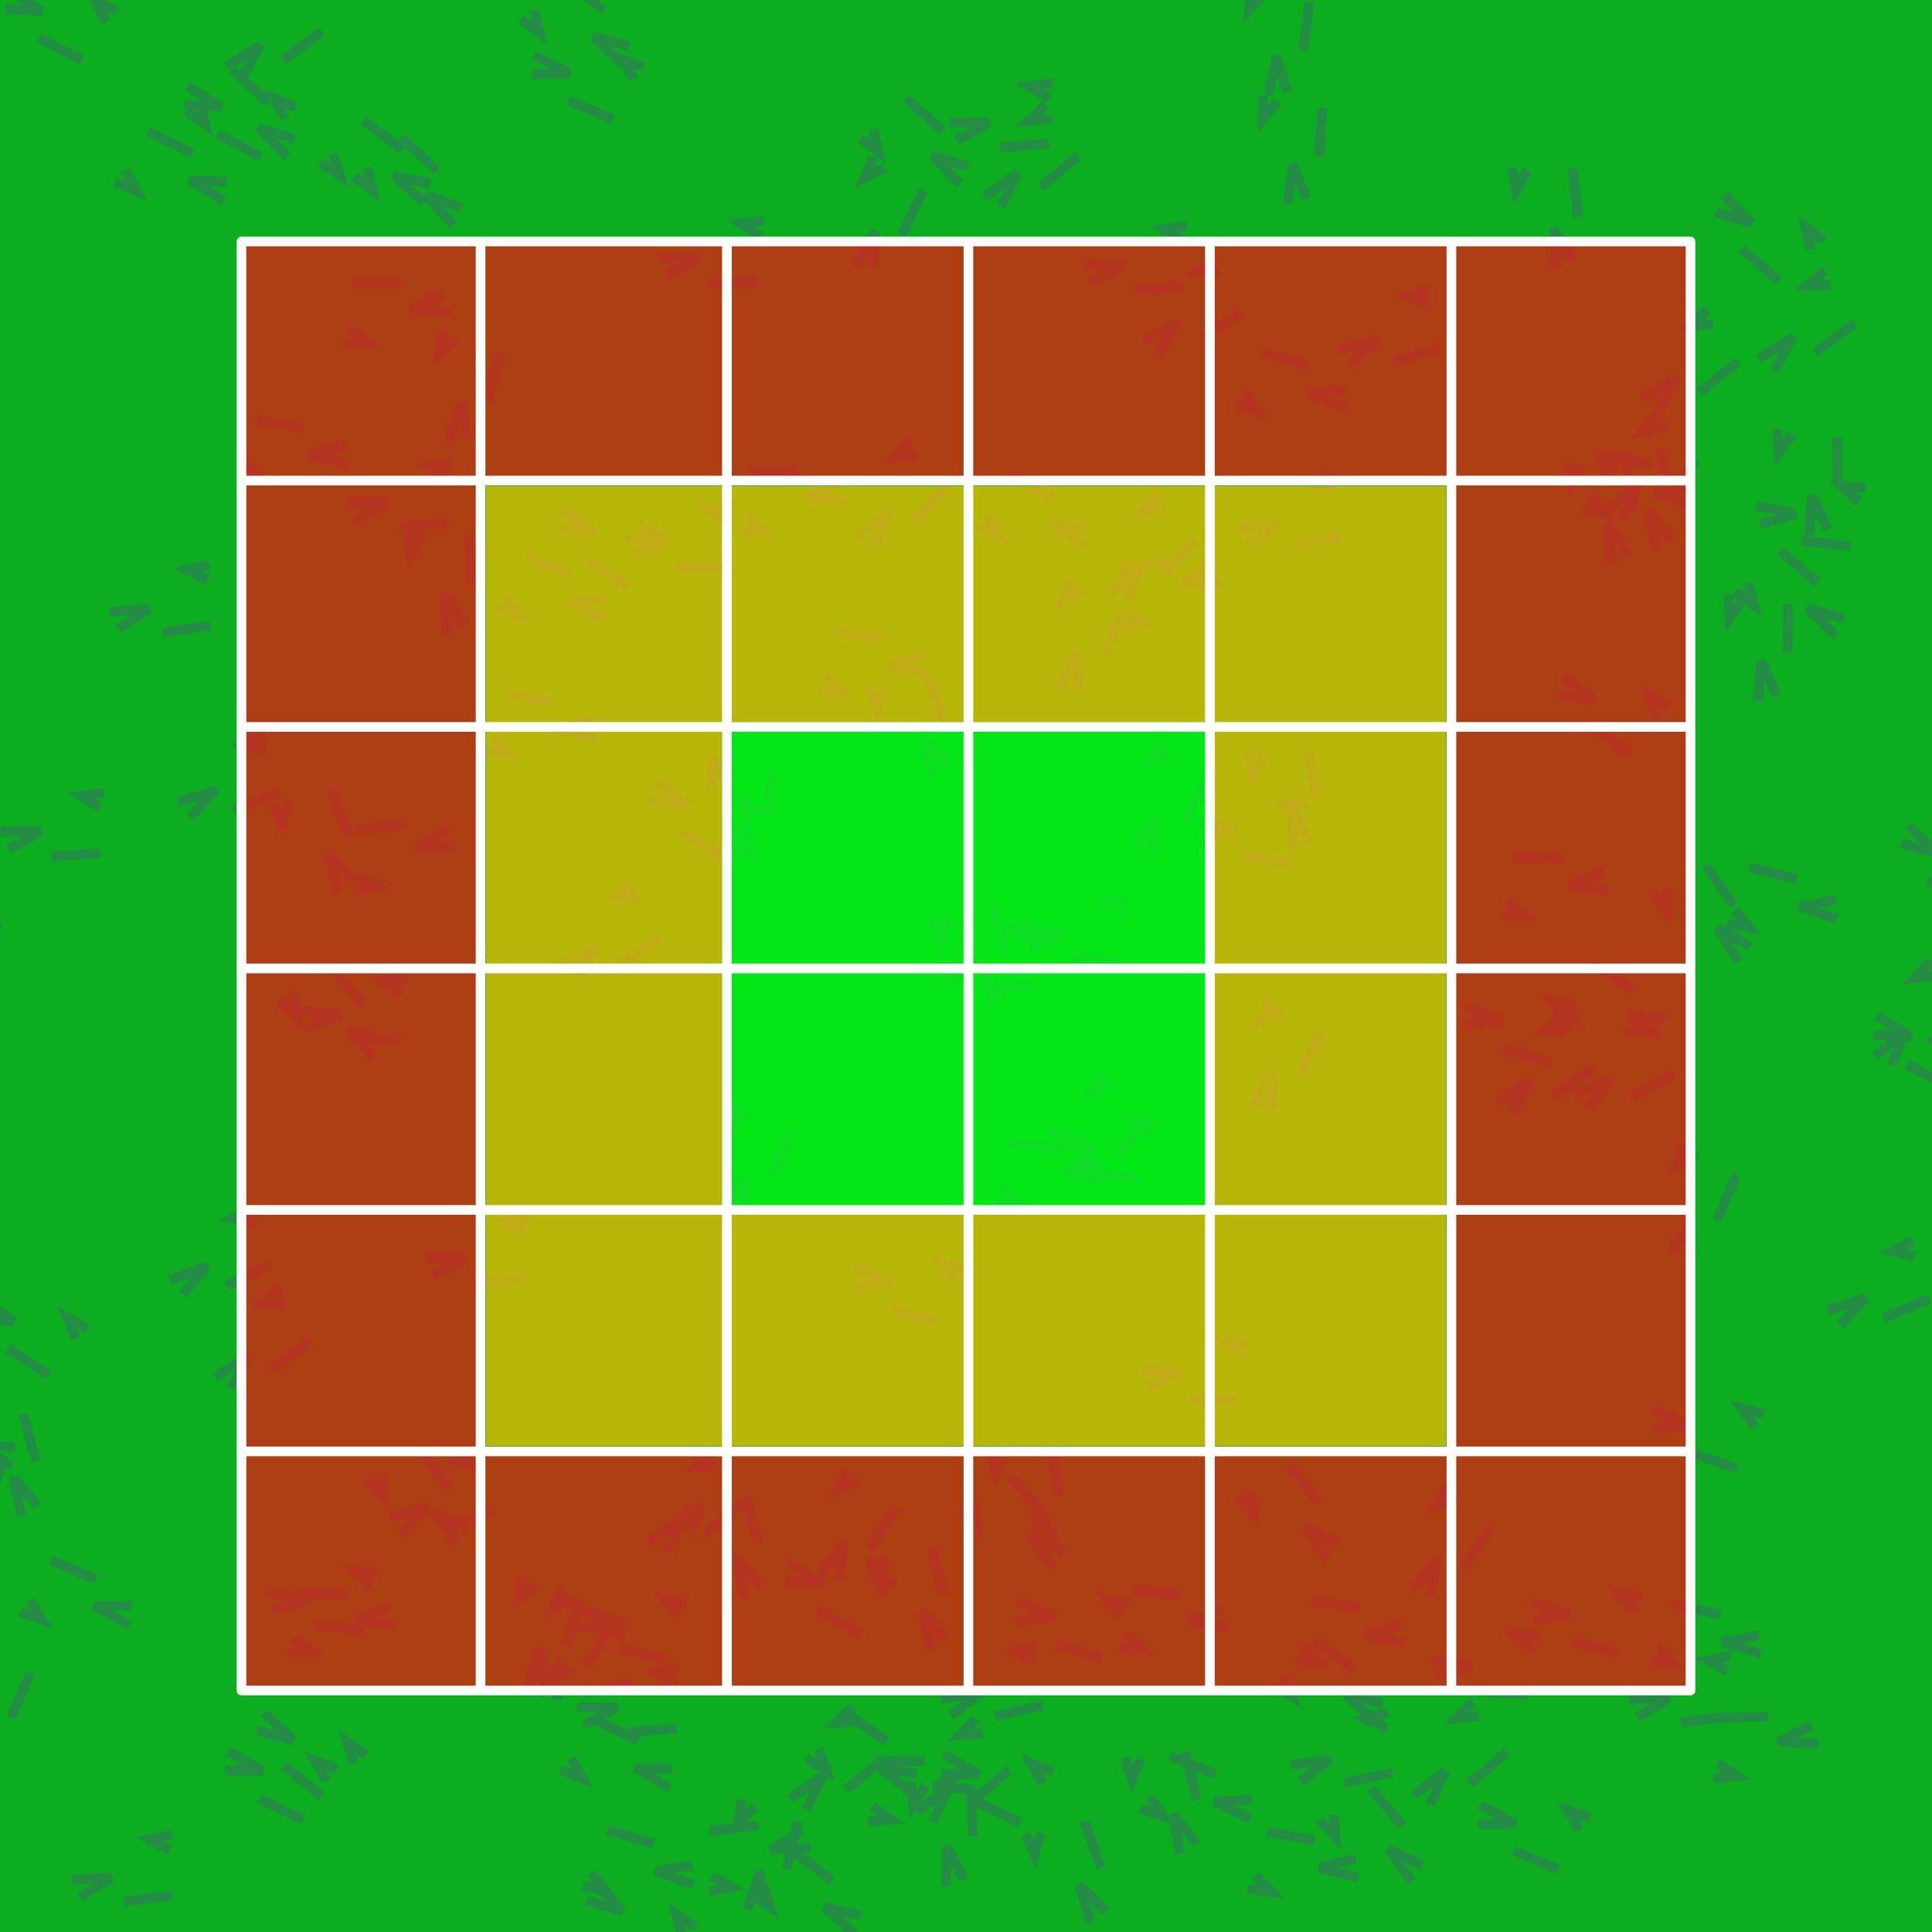 <?xml version="1.0" encoding="UTF-8" standalone="no"?>
<!-- Created with Inkscape (http://www.inkscape.org/) -->

<svg
   xmlns:dc="http://purl.org/dc/elements/1.1/"
   xmlns:cc="http://creativecommons.org/ns#"
   xmlns:rdf="http://www.w3.org/1999/02/22-rdf-syntax-ns#"
   xmlns:svg="http://www.w3.org/2000/svg"
   xmlns="http://www.w3.org/2000/svg"
   xmlns:xlink="http://www.w3.org/1999/xlink"
   xmlns:sodipodi="http://sodipodi.sourceforge.net/DTD/sodipodi-0.dtd"
   xmlns:inkscape="http://www.inkscape.org/namespaces/inkscape"
   width="200"
   height="200"
   viewBox="0 0 200 200"
   id="svg4227"
   version="1.1"
   inkscape:version="0.92.0 unknown"
   sodipodi:docname="option_suddendeath_02-hdpi.svg">
  <defs
     id="defs4229">
    <inkscape:path-effect
       effect="skeletal"
       id="path-effect1534"
       is_visible="true"
       pattern="M 0,5 C 0,2.24 2.24,0 5,0 7.76,0 10,2.24 10,5 10,7.76 7.76,10 5,10 2.24,10 0,7.76 0,5 Z"
       copytype="single_stretched"
       prop_scale="1"
       scale_y_rel="false"
       spacing="0"
       normal_offset="0"
       tang_offset="0"
       prop_units="false"
       vertical_pattern="false"
       fuse_tolerance="0" />
    <inkscape:path-effect
       effect="skeletal"
       id="path-effect1528"
       is_visible="true"
       pattern="M 0,5 C 0,2.24 2.24,0 5,0 7.76,0 10,2.24 10,5 10,7.76 7.76,10 5,10 2.24,10 0,7.76 0,5 Z"
       copytype="single_stretched"
       prop_scale="1"
       scale_y_rel="false"
       spacing="0"
       normal_offset="0"
       tang_offset="0"
       prop_units="false"
       vertical_pattern="false"
       fuse_tolerance="0" />
    <inkscape:path-effect
       effect="skeletal"
       id="path-effect1524"
       is_visible="true"
       pattern="M 0,5 C 0,2.24 2.24,0 5,0 7.76,0 10,2.24 10,5 10,7.76 7.76,10 5,10 2.24,10 0,7.76 0,5 Z"
       copytype="single_stretched"
       prop_scale="1"
       scale_y_rel="false"
       spacing="0"
       normal_offset="0"
       tang_offset="0"
       prop_units="false"
       vertical_pattern="false"
       fuse_tolerance="0" />
    <mask
       maskUnits="userSpaceOnUse"
       id="mask7496">
      <rect
         style="color:#000000;clip-rule:nonzero;display:inline;overflow:visible;visibility:visible;opacity:1;isolation:auto;mix-blend-mode:normal;color-interpolation:sRGB;color-interpolation-filters:linearRGB;solid-color:#000000;solid-opacity:1;fill:#ffffff;fill-opacity:1;fill-rule:nonzero;stroke:none;stroke-width:4.916;stroke-linecap:square;stroke-linejoin:miter;stroke-miterlimit:4;stroke-dasharray:none;stroke-dashoffset:0;stroke-opacity:1;color-rendering:auto;image-rendering:auto;shape-rendering:auto;text-rendering:auto;enable-background:accumulate"
         id="rect7498"
         width="504.869"
         height="504.869"
         x="-2.414"
         y="1249.928"
         ry="0" />
    </mask>
  </defs>
  <sodipodi:namedview
     id="base"
     pagecolor="#ffffff"
     bordercolor="#666666"
     borderopacity="1.0"
     inkscape:pageopacity="0.0"
     inkscape:pageshadow="2"
     inkscape:zoom="2.0000001"
     inkscape:cx="-12.493074"
     inkscape:cy="69.651661"
     inkscape:document-units="px"
     inkscape:current-layer="layer1"
     showgrid="false"
     units="px"
     inkscape:window-width="1535"
     inkscape:window-height="876"
     inkscape:window-x="65"
     inkscape:window-y="24"
     inkscape:window-maximized="1" />
  <g
     inkscape:groupmode="layer"
     id="layer3"
     inkscape:label="Layer 3"
     style="display:inline"
     transform="translate(0,-300)"
     sodipodi:insensitive="true">
    <rect
       ry="0"
       y="300"
       x="0"
       height="200"
       width="200"
       id="rect4272"
       style="color:#000000;clip-rule:nonzero;display:inline;overflow:visible;visibility:visible;opacity:1;isolation:auto;mix-blend-mode:normal;color-interpolation:sRGB;color-interpolation-filters:linearRGB;solid-color:#000000;solid-opacity:1;fill:#0cad1e;fill-opacity:1;fill-rule:nonzero;stroke:none;stroke-width:1.5;stroke-linecap:square;stroke-linejoin:miter;stroke-miterlimit:4;stroke-dasharray:none;stroke-dashoffset:0;stroke-opacity:1;color-rendering:auto;image-rendering:auto;shape-rendering:auto;text-rendering:auto;enable-background:accumulate" />
    <g
       id="g5315">
      <path
         inkscape:connector-curvature="0"
         id="path5306"
         d="m -66.114,399.944 1.414,-3.889 0.575,3.82"
         style="fill:none;fill-rule:evenodd;stroke:#248d45;stroke-width:1px;stroke-linecap:butt;stroke-linejoin:miter;stroke-opacity:1" />
      <path
         inkscape:connector-curvature="0"
         id="path5308"
         d="m -60.5,391 -1.375,4.875"
         style="fill:none;fill-rule:evenodd;stroke:#248d45;stroke-width:1px;stroke-linecap:butt;stroke-linejoin:miter;stroke-opacity:1" />
      <path
         inkscape:connector-curvature="0"
         id="path5310"
         d="m -66.25,388.5 -0.5,2.375 1.875,-1.5"
         style="fill:none;fill-rule:evenodd;stroke:#248d45;stroke-width:1px;stroke-linecap:butt;stroke-linejoin:miter;stroke-opacity:1" />
    </g>
    <use
       x="0"
       y="0"
       xlink:href="#g5315"
       id="use5317"
       transform="translate(0,20)"
       width="100%"
       height="100%" />
    <use
       id="use5617"
       inkscape:spray-origin="#use5317"
       xlink:href="#use5317"
       x="0"
       y="0"
       width="100%"
       height="100%"
       transform="rotate(-79.743,-80.841,316.912)" />
    <use
       id="use5619"
       inkscape:spray-origin="#use5317"
       xlink:href="#use5317"
       x="0"
       y="0"
       width="100%"
       height="100%"
       transform="rotate(-105.64,-43.005,333.396)" />
    <use
       id="use5621"
       inkscape:spray-origin="#use5317"
       xlink:href="#use5317"
       x="0"
       y="0"
       width="100%"
       height="100%"
       transform="rotate(101.433,16.841,386.843)" />
    <use
       id="use5623"
       inkscape:spray-origin="#use5317"
       xlink:href="#use5317"
       x="0"
       y="0"
       width="100%"
       height="100%"
       transform="rotate(-63.08,-88.329,279.518)" />
    <use
       id="use5625"
       inkscape:spray-origin="#use5317"
       xlink:href="#use5317"
       x="0"
       y="0"
       width="100%"
       height="100%"
       transform="rotate(-96.327,-47.194,338.28)" />
    <use
       id="use5627"
       inkscape:spray-origin="#use5317"
       xlink:href="#use5317"
       x="0"
       y="0"
       width="100%"
       height="100%"
       transform="rotate(102.019,21.594,399.035)" />
    <use
       id="use5629"
       inkscape:spray-origin="#use5317"
       xlink:href="#use5317"
       x="0"
       y="0"
       width="100%"
       height="100%"
       transform="rotate(37.761,143.973,494.357)" />
    <use
       id="use5631"
       inkscape:spray-origin="#use5317"
       xlink:href="#use5317"
       x="0"
       y="0"
       width="100%"
       height="100%"
       transform="rotate(-18.874,-173.405,55.184)" />
    <use
       id="use5633"
       inkscape:spray-origin="#use5317"
       xlink:href="#use5317"
       x="0"
       y="0"
       width="100%"
       height="100%"
       transform="rotate(96.731,45.347,416.788)" />
    <use
       id="use5635"
       inkscape:spray-origin="#use5317"
       xlink:href="#use5317"
       x="0"
       y="0"
       width="100%"
       height="100%"
       transform="rotate(-64.648,-100.163,292.347)" />
    <use
       id="use5637"
       inkscape:spray-origin="#use5317"
       xlink:href="#use5317"
       x="0"
       y="0"
       width="100%"
       height="100%"
       transform="rotate(-68.729,-83.511,290.011)" />
    <use
       id="use5639"
       inkscape:spray-origin="#use5317"
       xlink:href="#use5317"
       x="0"
       y="0"
       width="100%"
       height="100%"
       transform="rotate(-65.208,-89.444,261.303)" />
    <use
       id="use5641"
       inkscape:spray-origin="#use5317"
       xlink:href="#use5317"
       x="0"
       y="0"
       width="100%"
       height="100%"
       transform="rotate(71.492,65.914,466.622)" />
    <use
       id="use5643"
       inkscape:spray-origin="#use5317"
       xlink:href="#use5317"
       x="0"
       y="0"
       width="100%"
       height="100%"
       transform="rotate(-64.593,-63.153,238.575)" />
    <use
       id="use5645"
       inkscape:spray-origin="#use5317"
       xlink:href="#use5317"
       x="0"
       y="0"
       width="100%"
       height="100%"
       transform="rotate(10.203,528.83,1239.541)" />
    <use
       id="use5647"
       inkscape:spray-origin="#use5317"
       xlink:href="#use5317"
       x="0"
       y="0"
       width="100%"
       height="100%"
       transform="rotate(-105.762,-14.961,327.678)" />
    <use
       id="use5651"
       inkscape:spray-origin="#use5317"
       xlink:href="#use5317"
       x="0"
       y="0"
       width="100%"
       height="100%"
       transform="rotate(29.091,135.358,686.338)" />
    <use
       id="use5653"
       inkscape:spray-origin="#use5317"
       xlink:href="#use5317"
       x="0"
       y="0"
       width="100%"
       height="100%"
       transform="rotate(69.829,89.304,501.425)" />
    <use
       id="use5655"
       inkscape:spray-origin="#use5317"
       xlink:href="#use5317"
       x="0"
       y="0"
       width="100%"
       height="100%"
       transform="rotate(41.693,137.195,619.865)" />
    <use
       id="use5657"
       inkscape:spray-origin="#use5317"
       xlink:href="#use5317"
       x="0"
       y="0"
       width="100%"
       height="100%"
       transform="rotate(-97.833,-6.908,324.201)" />
    <use
       id="use5659"
       inkscape:spray-origin="#use5317"
       xlink:href="#use5317"
       x="0"
       y="0"
       width="100%"
       height="100%"
       transform="rotate(-12.372,-422.445,-549.387)" />
    <use
       id="use5661"
       inkscape:spray-origin="#use5317"
       xlink:href="#use5317"
       x="0"
       y="0"
       width="100%"
       height="100%"
       transform="rotate(-79.371,-15.088,280.65)" />
    <use
       id="use5663"
       inkscape:spray-origin="#use5317"
       xlink:href="#use5317"
       x="0"
       y="0"
       width="100%"
       height="100%"
       transform="rotate(69.55,93.301,484.695)" />
    <use
       id="use5665"
       inkscape:spray-origin="#use5317"
       xlink:href="#use5317"
       x="0"
       y="0"
       width="100%"
       height="100%"
       transform="rotate(25.65,152.774,788.354)" />
    <use
       id="use5667"
       inkscape:spray-origin="#use5317"
       xlink:href="#use5317"
       x="0"
       y="0"
       width="100%"
       height="100%"
       transform="rotate(-8.529,-705.289,-958.852)" />
    <use
       id="use5669"
       inkscape:spray-origin="#use5317"
       xlink:href="#use5317"
       x="0"
       y="0"
       width="100%"
       height="100%"
       transform="rotate(34.22,179.648,643.098)" />
    <use
       id="use5671"
       inkscape:spray-origin="#use5317"
       xlink:href="#use5317"
       x="0"
       y="0"
       width="100%"
       height="100%"
       transform="rotate(-88.029,-3.577,274.786)" />
    <use
       id="use5673"
       inkscape:spray-origin="#use5317"
       xlink:href="#use5317"
       x="0"
       y="0"
       width="100%"
       height="100%"
       transform="rotate(-114.944,11.108,328.657)" />
    <use
       id="use5675"
       inkscape:spray-origin="#use5317"
       xlink:href="#use5317"
       x="0"
       y="0"
       width="100%"
       height="100%"
       transform="rotate(62.275,85.001,548.186)" />
    <use
       id="use5677"
       inkscape:spray-origin="#use5317"
       xlink:href="#use5317"
       x="0"
       y="0"
       width="100%"
       height="100%"
       transform="rotate(-22.736,-181.578,-190.992)" />
    <use
       id="use5679"
       inkscape:spray-origin="#use5317"
       xlink:href="#use5317"
       x="0"
       y="0"
       width="100%"
       height="100%"
       transform="rotate(81.278,97.217,530.589)" />
    <use
       id="use5681"
       inkscape:spray-origin="#use5317"
       xlink:href="#use5317"
       x="0"
       y="0"
       width="100%"
       height="100%"
       transform="rotate(-16.272,-165.073,-498.57)" />
    <use
       id="use5683"
       inkscape:spray-origin="#use5317"
       xlink:href="#use5317"
       x="0"
       y="0"
       width="100%"
       height="100%"
       transform="rotate(56.772,113.659,567.386)" />
    <use
       id="use5685"
       inkscape:spray-origin="#use5317"
       xlink:href="#use5317"
       x="0"
       y="0"
       width="100%"
       height="100%"
       transform="rotate(-91.503,21.607,268.582)" />
    <use
       id="use5687"
       inkscape:spray-origin="#use5317"
       xlink:href="#use5317"
       x="0"
       y="0"
       width="100%"
       height="100%"
       transform="rotate(36.118,172.501,742.9)" />
    <use
       id="use5689"
       inkscape:spray-origin="#use5317"
       xlink:href="#use5317"
       x="0"
       y="0"
       width="100%"
       height="100%"
       transform="rotate(37.506,179.926,744.061)" />
    <use
       id="use5691"
       inkscape:spray-origin="#use5317"
       xlink:href="#use5317"
       x="0"
       y="0"
       width="100%"
       height="100%"
       transform="rotate(-29.994,-64.882,-54.845)" />
    <use
       id="use5693"
       inkscape:spray-origin="#use5317"
       xlink:href="#use5317"
       x="0"
       y="0"
       width="100%"
       height="100%"
       transform="rotate(115.348,87.724,447.424)" />
    <use
       id="use5695"
       inkscape:spray-origin="#use5317"
       xlink:href="#use5317"
       x="0"
       y="0"
       width="100%"
       height="100%"
       transform="rotate(-23.18,-100.036,-178.617)" />
    <use
       id="use5701"
       inkscape:spray-origin="#use5317"
       xlink:href="#use5317"
       x="0"
       y="0"
       width="100%"
       height="100%"
       transform="rotate(-65.439,19.886,193.521)" />
    <use
       id="use5703"
       inkscape:spray-origin="#use5317"
       xlink:href="#use5317"
       x="0"
       y="0"
       width="100%"
       height="100%"
       transform="rotate(28.804,180.728,838.985)" />
    <use
       id="use5705"
       inkscape:spray-origin="#use5317"
       xlink:href="#use5317"
       x="0"
       y="0"
       width="100%"
       height="100%"
       transform="rotate(31.326,82.88,878.583)" />
    <use
       id="use5707"
       inkscape:spray-origin="#use5317"
       xlink:href="#use5317"
       x="0"
       y="0"
       width="100%"
       height="100%"
       transform="rotate(-14.983,-122.166,-547.094)" />
    <use
       id="use5709"
       inkscape:spray-origin="#use5317"
       xlink:href="#use5317"
       x="0"
       y="0"
       width="100%"
       height="100%"
       transform="rotate(113.565,77.002,489.04)" />
    <use
       id="use5711"
       inkscape:spray-origin="#use5317"
       xlink:href="#use5317"
       x="0"
       y="0"
       width="100%"
       height="100%"
       transform="rotate(106.266,66.558,480.476)" />
    <use
       id="use5713"
       inkscape:spray-origin="#use5317"
       xlink:href="#use5317"
       x="0"
       y="0"
       width="100%"
       height="100%"
       transform="rotate(-91.633,49.976,282.994)" />
    <use
       id="use5715"
       inkscape:spray-origin="#use5317"
       xlink:href="#use5317"
       x="0"
       y="0"
       width="100%"
       height="100%"
       transform="rotate(-51.135,35.644,152.563)" />
    <use
       id="use5719"
       inkscape:spray-origin="#use5317"
       xlink:href="#use5317"
       x="0"
       y="0"
       width="100%"
       height="100%"
       transform="rotate(46.017,56.126,686.384)" />
    <use
       id="use5721"
       inkscape:spray-origin="#use5317"
       xlink:href="#use5317"
       x="0"
       y="0"
       width="100%"
       height="100%"
       transform="rotate(38.269,52.86,735.63)" />
    <use
       id="use5723"
       inkscape:spray-origin="#use5317"
       xlink:href="#use5317"
       x="0"
       y="0"
       width="100%"
       height="100%"
       transform="rotate(51.164,45.098,694.466)" />
    <use
       id="use5725"
       inkscape:spray-origin="#use5317"
       xlink:href="#use5317"
       x="0"
       y="0"
       width="100%"
       height="100%"
       transform="rotate(7.072,-26.024,2360.242)" />
    <use
       id="use5727"
       inkscape:spray-origin="#use5317"
       xlink:href="#use5317"
       x="0"
       y="0"
       width="100%"
       height="100%"
       transform="rotate(102.553,70.041,516.964)" />
    <use
       id="use5729"
       inkscape:spray-origin="#use5317"
       xlink:href="#use5317"
       x="0"
       y="0"
       width="100%"
       height="100%"
       transform="rotate(88.45,22.681,558.309)" />
    <use
       id="use5731"
       inkscape:spray-origin="#use5317"
       xlink:href="#use5317"
       x="0"
       y="0"
       width="100%"
       height="100%"
       transform="rotate(-92.069,82.817,325.817)" />
    <use
       id="use5733"
       inkscape:spray-origin="#use5317"
       xlink:href="#use5317"
       x="0"
       y="0"
       width="100%"
       height="100%"
       transform="rotate(32.889,-71.477,812.825)" />
    <use
       id="use5735"
       inkscape:spray-origin="#use5317"
       xlink:href="#use5317"
       x="0"
       y="0"
       width="100%"
       height="100%"
       transform="rotate(62.243,-18.23,616.722)" />
    <use
       id="use5737"
       inkscape:spray-origin="#use5317"
       xlink:href="#use5317"
       x="0"
       y="0"
       width="100%"
       height="100%"
       transform="rotate(-55.851,110.585,257.136)" />
    <use
       id="use5739"
       inkscape:spray-origin="#use5317"
       xlink:href="#use5317"
       x="0"
       y="0"
       width="100%"
       height="100%"
       transform="rotate(19.342,-91.173,1065.099)" />
    <use
       id="use5741"
       inkscape:spray-origin="#use5317"
       xlink:href="#use5317"
       x="0"
       y="0"
       width="100%"
       height="100%"
       transform="rotate(97.326,14.111,549.865)" />
    <use
       id="use5743"
       inkscape:spray-origin="#use5317"
       xlink:href="#use5317"
       x="0"
       y="0"
       width="100%"
       height="100%"
       transform="rotate(-25.54,109.851,56.97)" />
    <use
       id="use5745"
       inkscape:spray-origin="#use5317"
       xlink:href="#use5317"
       x="0"
       y="0"
       width="100%"
       height="100%"
       transform="rotate(-100.003,50.838,363.205)" />
    <use
       id="use5747"
       inkscape:spray-origin="#use5317"
       xlink:href="#use5317"
       x="0"
       y="0"
       width="100%"
       height="100%"
       transform="rotate(-95.338,71.136,363.015)" />
    <use
       id="use5749"
       inkscape:spray-origin="#use5317"
       xlink:href="#use5317"
       x="0"
       y="0"
       width="100%"
       height="100%"
       transform="rotate(92.031,-2.51,525.626)" />
    <use
       id="use5751"
       inkscape:spray-origin="#use5317"
       xlink:href="#use5317"
       x="0"
       y="0"
       width="100%"
       height="100%"
       transform="rotate(-69.636,80.092,299.093)" />
    <use
       id="use5753"
       inkscape:spray-origin="#use5317"
       xlink:href="#use5317"
       x="0"
       y="0"
       width="100%"
       height="100%"
       transform="rotate(-71.5,59.691,341.318)" />
    <use
       id="use5755"
       inkscape:spray-origin="#use5317"
       xlink:href="#use5317"
       x="0"
       y="0"
       width="100%"
       height="100%"
       transform="rotate(77.599,8.77,579.154)" />
    <use
       id="use5759"
       inkscape:spray-origin="#use5317"
       xlink:href="#use5317"
       x="0"
       y="0"
       width="100%"
       height="100%"
       transform="rotate(-106.111,41.889,389.834)" />
    <use
       id="use5763"
       inkscape:spray-origin="#use5317"
       xlink:href="#use5317"
       x="0"
       y="0"
       width="100%"
       height="100%"
       transform="rotate(-17.838,255.837,-65.013)" />
    <use
       id="use5765"
       inkscape:spray-origin="#use5317"
       xlink:href="#use5317"
       x="0"
       y="0"
       width="100%"
       height="100%"
       transform="rotate(-68.441,70.11,346.452)" />
    <use
       id="use5767"
       inkscape:spray-origin="#use5317"
       xlink:href="#use5317"
       x="0"
       y="0"
       width="100%"
       height="100%"
       transform="rotate(34.798,-97.881,689.093)" />
    <use
       id="use5769"
       inkscape:spray-origin="#use5317"
       xlink:href="#use5317"
       x="0"
       y="0"
       width="100%"
       height="100%"
       transform="rotate(-35.274,147.85,178.059)" />
    <use
       id="use5771"
       inkscape:spray-origin="#use5317"
       xlink:href="#use5317"
       x="0"
       y="0"
       width="100%"
       height="100%"
       transform="rotate(35.549,-61.262,647.744)" />
    <use
       id="use5773"
       inkscape:spray-origin="#use5317"
       xlink:href="#use5317"
       x="0"
       y="0"
       width="100%"
       height="100%"
       transform="rotate(-112.555,32.711,405.555)" />
    <use
       id="use5775"
       inkscape:spray-origin="#use5317"
       xlink:href="#use5317"
       x="0"
       y="0"
       width="100%"
       height="100%"
       transform="rotate(114.606,-26.384,498.375)" />
    <use
       id="use5777"
       inkscape:spray-origin="#use5317"
       xlink:href="#use5317"
       x="0"
       y="0"
       width="100%"
       height="100%"
       transform="rotate(33.369,-98.44,722.318)" />
    <use
       id="use5779"
       inkscape:spray-origin="#use5317"
       xlink:href="#use5317"
       x="0"
       y="0"
       width="100%"
       height="100%"
       transform="rotate(-2.399,1862.388,-2967.457)" />
    <use
       id="use5781"
       inkscape:spray-origin="#use5317"
       xlink:href="#use5317"
       x="0"
       y="0"
       width="100%"
       height="100%"
       transform="rotate(-1.896,1645.67,-3200.51)" />
    <use
       id="use5783"
       inkscape:spray-origin="#use5317"
       xlink:href="#use5317"
       x="0"
       y="0"
       width="100%"
       height="100%"
       transform="rotate(-89.865,40.491,388.421)" />
    <use
       id="use5785"
       inkscape:spray-origin="#use5317"
       xlink:href="#use5317"
       x="0"
       y="0"
       width="100%"
       height="100%"
       transform="rotate(-31.495,86.031,188.837)" />
    <use
       id="use5787"
       inkscape:spray-origin="#use5317"
       xlink:href="#use5317"
       x="0"
       y="0"
       width="100%"
       height="100%"
       transform="rotate(-79.998,40.423,371.792)" />
    <use
       id="use5789"
       inkscape:spray-origin="#use5317"
       xlink:href="#use5317"
       x="0"
       y="0"
       width="100%"
       height="100%"
       transform="rotate(102.338,-9.068,500.262)" />
    <use
       id="use5791"
       inkscape:spray-origin="#use5317"
       xlink:href="#use5317"
       x="0"
       y="0"
       width="100%"
       height="100%"
       transform="rotate(59.971,-52.133,551.629)" />
    <use
       id="use5793"
       inkscape:spray-origin="#use5317"
       xlink:href="#use5317"
       x="0"
       y="0"
       width="100%"
       height="100%"
       transform="rotate(69.856,-43.861,538.438)" />
    <use
       id="use5795"
       inkscape:spray-origin="#use5317"
       xlink:href="#use5317"
       x="0"
       y="0"
       width="100%"
       height="100%"
       transform="rotate(-103.522,6.441,401.905)" />
    <use
       id="use5797"
       inkscape:spray-origin="#use5317"
       xlink:href="#use5317"
       x="0"
       y="0"
       width="100%"
       height="100%"
       transform="rotate(66.516,-86.281,513.317)" />
    <use
       id="use5799"
       inkscape:spray-origin="#use5317"
       xlink:href="#use5317"
       x="0"
       y="0"
       width="100%"
       height="100%"
       transform="rotate(87.527,-27.534,508.911)" />
    <use
       id="use5801"
       inkscape:spray-origin="#use5317"
       xlink:href="#use5317"
       x="0"
       y="0"
       width="100%"
       height="100%"
       transform="rotate(79.74,-46.005,498.661)" />
    <use
       id="use5803"
       inkscape:spray-origin="#use5317"
       xlink:href="#use5317"
       x="0"
       y="0"
       width="100%"
       height="100%"
       transform="rotate(14.148,-229.048,938.389)" />
    <use
       id="use5805"
       inkscape:spray-origin="#use5317"
       xlink:href="#use5317"
       x="0"
       y="0"
       width="100%"
       height="100%"
       transform="rotate(100.236,-46.89,488.087)" />
    <use
       id="use5807"
       inkscape:spray-origin="#use5317"
       xlink:href="#use5317"
       x="0"
       y="0"
       width="100%"
       height="100%"
       transform="rotate(113.317,-38.254,479.367)" />
    <use
       id="use5809"
       inkscape:spray-origin="#use5317"
       xlink:href="#use5317"
       x="0"
       y="0"
       width="100%"
       height="100%"
       transform="rotate(-52.727,30.894,325.614)" />
    <use
       id="use5811"
       inkscape:spray-origin="#use5317"
       xlink:href="#use5317"
       x="0"
       y="0"
       width="100%"
       height="100%"
       transform="rotate(53.612,-49.702,543.896)" />
    <use
       id="use5815"
       inkscape:spray-origin="#use5317"
       xlink:href="#use5317"
       x="0"
       y="0"
       width="100%"
       height="100%"
       transform="rotate(7.102,-529.531,954.679)" />
    <use
       id="use5817"
       inkscape:spray-origin="#use5317"
       xlink:href="#use5317"
       x="0"
       y="0"
       width="100%"
       height="100%"
       transform="rotate(106.916,-39.342,450.941)" />
    <use
       id="use5819"
       inkscape:spray-origin="#use5317"
       xlink:href="#use5317"
       x="0"
       y="0"
       width="100%"
       height="100%"
       transform="rotate(-31.126,34.497,315.804)" />
    <use
       id="use5821"
       inkscape:spray-origin="#use5317"
       xlink:href="#use5317"
       x="0"
       y="0"
       width="100%"
       height="100%"
       transform="rotate(-82.814,1.012,398.969)" />
    <use
       id="use5823"
       inkscape:spray-origin="#use5317"
       xlink:href="#use5317"
       x="0"
       y="0"
       width="100%"
       height="100%"
       transform="rotate(-75.724,-11.983,392.586)" />
    <use
       id="use5825"
       inkscape:spray-origin="#use5317"
       xlink:href="#use5317"
       x="0"
       y="0"
       width="100%"
       height="100%"
       transform="rotate(2.033,-1154.367,2146.776)" />
    <use
       id="use5827"
       inkscape:spray-origin="#use5317"
       xlink:href="#use5317"
       x="0"
       y="0"
       width="100%"
       height="100%"
       transform="rotate(37.014,-55.736,563.225)" />
    <use
       id="use5831"
       inkscape:spray-origin="#use5317"
       xlink:href="#use5317"
       x="0"
       y="0"
       width="100%"
       height="100%"
       transform="rotate(49.484,-37.887,517.055)" />
    <use
       id="use5833"
       inkscape:spray-origin="#use5317"
       xlink:href="#use5317"
       x="0"
       y="0"
       width="100%"
       height="100%"
       transform="rotate(69.433,-18.456,504.608)" />
    <use
       id="use5835"
       inkscape:spray-origin="#use5317"
       xlink:href="#use5317"
       x="0"
       y="0"
       width="100%"
       height="100%"
       transform="rotate(74.255,-7.375,476.486)" />
    <use
       id="use5837"
       inkscape:spray-origin="#use5317"
       xlink:href="#use5317"
       x="0"
       y="0"
       width="100%"
       height="100%"
       transform="rotate(-113.154,-20.129,366.397)" />
    <use
       id="use5839"
       inkscape:spray-origin="#use5317"
       xlink:href="#use5317"
       x="0"
       y="0"
       width="100%"
       height="100%"
       transform="rotate(-56.998,-23.215,318.32)" />
    <use
       id="use5841"
       inkscape:spray-origin="#use5317"
       xlink:href="#use5317"
       x="0"
       y="0"
       width="100%"
       height="100%"
       transform="rotate(65.498,16.609,451.839)" />
    <use
       id="use5843"
       inkscape:spray-origin="#use5317"
       xlink:href="#use5317"
       x="0"
       y="0"
       width="100%"
       height="100%"
       transform="rotate(107.319,20.751,432.054)" />
    <use
       id="use5845"
       inkscape:spray-origin="#use5317"
       xlink:href="#use5317"
       x="0"
       y="0"
       width="100%"
       height="100%"
       transform="rotate(75.266,41.057,472.747)" />
    <use
       id="use5847"
       inkscape:spray-origin="#use5317"
       xlink:href="#use5317"
       x="0"
       y="0"
       width="100%"
       height="100%"
       transform="rotate(52.355,13.647,487.475)" />
    <use
       id="use5849"
       inkscape:spray-origin="#use5317"
       xlink:href="#use5317"
       x="0"
       y="0"
       width="100%"
       height="100%"
       transform="rotate(-95.645,-21.905,340.315)" />
    <use
       id="use5851"
       inkscape:spray-origin="#use5317"
       xlink:href="#use5317"
       x="0"
       y="0"
       width="100%"
       height="100%"
       transform="rotate(-1.614,-2645.901,-3609.956)" />
    <use
       id="use5853"
       inkscape:spray-origin="#use5317"
       xlink:href="#use5317"
       x="0"
       y="0"
       width="100%"
       height="100%"
       transform="rotate(-83.605,-32.902,319.999)" />
    <use
       id="use5855"
       inkscape:spray-origin="#use5317"
       xlink:href="#use5317"
       x="0"
       y="0"
       width="100%"
       height="100%"
       transform="rotate(-36.091,-57.982,250.86)" />
    <use
       id="use5857"
       inkscape:spray-origin="#use5317"
       xlink:href="#use5317"
       x="0"
       y="0"
       width="100%"
       height="100%"
       transform="rotate(69.743,33.683,459.28)" />
    <use
       id="use5859"
       inkscape:spray-origin="#use5317"
       xlink:href="#use5317"
       x="0"
       y="0"
       width="100%"
       height="100%"
       transform="rotate(106.754,15.418,450.235)" />
    <use
       id="use5861"
       inkscape:spray-origin="#use5317"
       xlink:href="#use5317"
       x="0"
       y="0"
       width="100%"
       height="100%"
       transform="rotate(-11.19,-150.649,-321.235)" />
    <use
       id="use5863"
       inkscape:spray-origin="#use5317"
       xlink:href="#use5317"
       x="0"
       y="0"
       width="100%"
       height="100%"
       transform="rotate(43.164,21.376,566.958)" />
    <use
       id="use5865"
       inkscape:spray-origin="#use5317"
       xlink:href="#use5317"
       x="0"
       y="0"
       width="100%"
       height="100%"
       transform="rotate(-32.318,-8.409,120.683)" />
    <use
       id="use5867"
       inkscape:spray-origin="#use5317"
       xlink:href="#use5317"
       x="0"
       y="0"
       width="100%"
       height="100%"
       transform="rotate(-100.661,25.028,346.245)" />
    <use
       id="use5869"
       inkscape:spray-origin="#use5317"
       xlink:href="#use5317"
       x="0"
       y="0"
       width="100%"
       height="100%"
       transform="rotate(7.566,-36.402,1490.83)" />
    <use
       id="use5871"
       inkscape:spray-origin="#use5317"
       xlink:href="#use5317"
       x="0"
       y="0"
       width="100%"
       height="100%"
       transform="rotate(-57.921,59.797,282.788)" />
    <use
       id="use5873"
       inkscape:spray-origin="#use5317"
       xlink:href="#use5317"
       x="0"
       y="0"
       width="100%"
       height="100%"
       transform="rotate(61.338,-31.536,585.781)" />
    <use
       id="use5875"
       inkscape:spray-origin="#use5317"
       xlink:href="#use5317"
       x="0"
       y="0"
       width="100%"
       height="100%"
       transform="rotate(76.054,12.125,548.676)" />
    <use
       id="use5877"
       inkscape:spray-origin="#use5317"
       xlink:href="#use5317"
       x="0"
       y="0"
       width="100%"
       height="100%"
       transform="rotate(10.373,61.073,1495.579)" />
    <use
       id="use5879"
       inkscape:spray-origin="#use5317"
       xlink:href="#use5317"
       x="0"
       y="0"
       width="100%"
       height="100%"
       transform="rotate(99.692,-10.226,519.905)" />
    <use
       id="use5881"
       inkscape:spray-origin="#use5317"
       xlink:href="#use5317"
       x="0"
       y="0"
       width="100%"
       height="100%"
       transform="rotate(90.816,5.584,501.741)" />
    <use
       id="use5883"
       inkscape:spray-origin="#use5317"
       xlink:href="#use5317"
       x="0"
       y="0"
       width="100%"
       height="100%"
       transform="rotate(-84.092,69.545,345.718)" />
    <use
       id="use5885"
       inkscape:spray-origin="#use5317"
       xlink:href="#use5317"
       x="0"
       y="0"
       width="100%"
       height="100%"
       transform="rotate(-54.433,75.992,242.798)" />
    <use
       id="use5887"
       inkscape:spray-origin="#use5317"
       xlink:href="#use5317"
       x="0"
       y="0"
       width="100%"
       height="100%"
       transform="rotate(15.519,-149.181,995.729)" />
    <use
       id="use5889"
       inkscape:spray-origin="#use5317"
       xlink:href="#use5317"
       x="0"
       y="0"
       width="100%"
       height="100%"
       transform="rotate(-32.187,103.204,163.814)" />
    <use
       id="use5891"
       inkscape:spray-origin="#use5317"
       xlink:href="#use5317"
       x="0"
       y="0"
       width="100%"
       height="100%"
       transform="rotate(-29.044,166.875,92.536)" />
    <use
       id="use5893"
       inkscape:spray-origin="#use5317"
       xlink:href="#use5317"
       x="0"
       y="0"
       width="100%"
       height="100%"
       transform="rotate(93.167,40.246,545.195)" />
    <use
       id="use5895"
       inkscape:spray-origin="#use5317"
       xlink:href="#use5317"
       x="0"
       y="0"
       width="100%"
       height="100%"
       transform="rotate(-98.162,61.384,353.32)" />
    <use
       id="use5903"
       inkscape:spray-origin="#use5317"
       xlink:href="#use5317"
       x="0"
       y="0"
       width="100%"
       height="100%"
       transform="rotate(67.179,9.076,624.705)" />
    <use
       id="use5905"
       inkscape:spray-origin="#use5317"
       xlink:href="#use5317"
       x="0"
       y="0"
       width="100%"
       height="100%"
       transform="rotate(-107.707,83.159,357.332)" />
    <use
       id="use5921"
       inkscape:spray-origin="#use5317"
       xlink:href="#use5317"
       x="0"
       y="0"
       width="100%"
       height="100%"
       transform="rotate(52.608,-14.233,731.802)" />
    <use
       id="use5923"
       inkscape:spray-origin="#use5317"
       xlink:href="#use5317"
       x="0"
       y="0"
       width="100%"
       height="100%"
       transform="rotate(85.887,22.682,512.371)" />
    <use
       id="use5925"
       inkscape:spray-origin="#use5317"
       xlink:href="#use5317"
       x="0"
       y="0"
       width="100%"
       height="100%"
       transform="rotate(82.544,48.847,510.813)" />
    <use
       id="use5927"
       inkscape:spray-origin="#use5317"
       xlink:href="#use5317"
       x="0"
       y="0"
       width="100%"
       height="100%"
       transform="rotate(7.06,415.482,1820.143)" />
    <use
       id="use5929"
       inkscape:spray-origin="#use5317"
       xlink:href="#use5317"
       x="0"
       y="0"
       width="100%"
       height="100%"
       transform="rotate(67.749,30.141,531.399)" />
    <use
       id="use5931"
       inkscape:spray-origin="#use5317"
       xlink:href="#use5317"
       x="0"
       y="0"
       width="100%"
       height="100%"
       transform="rotate(-36.02,-45.397,149.87)" />
    <use
       id="use5933"
       inkscape:spray-origin="#use5317"
       xlink:href="#use5317"
       x="0"
       y="0"
       width="100%"
       height="100%"
       transform="rotate(-102.584,39.111,312.864)" />
    <use
       id="use5935"
       inkscape:spray-origin="#use5317"
       xlink:href="#use5317"
       x="0"
       y="0"
       width="100%"
       height="100%"
       transform="rotate(-23.809,-41.526,-70.557)" />
    <use
       id="use5937"
       inkscape:spray-origin="#use5317"
       xlink:href="#use5317"
       x="0"
       y="0"
       width="100%"
       height="100%"
       transform="rotate(20.318,16.594,913.117)" />
    <use
       id="use5939"
       inkscape:spray-origin="#use5317"
       xlink:href="#use5317"
       x="0"
       y="0"
       width="100%"
       height="100%"
       transform="rotate(75.469,35.275,519.209)" />
    <use
       id="use5941"
       inkscape:spray-origin="#use5317"
       xlink:href="#use5317"
       x="0"
       y="0"
       width="100%"
       height="100%"
       transform="rotate(91.335,50.471,518.406)" />
    <use
       id="use5943"
       inkscape:spray-origin="#use5317"
       xlink:href="#use5317"
       x="0"
       y="0"
       width="100%"
       height="100%"
       transform="rotate(-75.12,44.837,258.915)" />
    <use
       id="use5945"
       inkscape:spray-origin="#use5317"
       xlink:href="#use5317"
       x="0"
       y="0"
       width="100%"
       height="100%"
       transform="rotate(14.974,147.716,1101.894)" />
    <use
       id="use5947"
       inkscape:spray-origin="#use5317"
       xlink:href="#use5317"
       x="0"
       y="0"
       width="100%"
       height="100%"
       transform="rotate(69.993,-8.831,450.288)" />
    <use
       id="use5951"
       inkscape:spray-origin="#use5317"
       xlink:href="#use5317"
       x="0"
       y="0"
       width="100%"
       height="100%"
       transform="rotate(97.202,-27.652,431.589)" />
  </g>
  <g
     inkscape:groupmode="layer"
     id="layer5"
     inkscape:label="Layer 5"
     style="display:inline"
     transform="translate(0,-300)">
    <g
       id="g9941"
       transform="translate(-0.481,10.169)" />
    <path
       style="color:#000000;clip-rule:nonzero;display:inline;overflow:visible;visibility:visible;opacity:1;isolation:auto;mix-blend-mode:normal;color-interpolation:sRGB;color-interpolation-filters:linearRGB;solid-color:#000000;solid-opacity:1;fill:#f01010;fill-opacity:0.706;fill-rule:evenodd;stroke:none;stroke-width:1;stroke-linecap:round;stroke-linejoin:round;stroke-miterlimit:4;stroke-dasharray:none;stroke-dashoffset:0;stroke-opacity:1;color-rendering:auto;image-rendering:auto;shape-rendering:auto;text-rendering:auto;enable-background:accumulate"
       d="M 25,325 V 475 H 175 V 325 Z m 24.3,24.3 H 150.7 V 450.7 H 49.3 Z"
       id="rect5152"
       inkscape:connector-curvature="0"
       sodipodi:nodetypes="cccccccccc" />
    <path
       style="color:#000000;clip-rule:nonzero;display:inline;overflow:visible;visibility:visible;opacity:1;isolation:auto;mix-blend-mode:normal;color-interpolation:sRGB;color-interpolation-filters:linearRGB;solid-color:#000000;solid-opacity:1;fill:#ffba01;fill-opacity:0.706;fill-rule:evenodd;stroke:none;stroke-width:1;stroke-linecap:round;stroke-linejoin:round;stroke-miterlimit:4;stroke-dasharray:none;stroke-dashoffset:0;stroke-opacity:1;color-rendering:auto;image-rendering:auto;shape-rendering:auto;text-rendering:auto;enable-background:accumulate"
       d="m 50.309,350.309 v 99.381 H 149.691 V 350.309 Z M 74.755,374.755 h 50.89 v 50.99 h -50.89 z"
       id="rect5169"
       inkscape:connector-curvature="0"
       sodipodi:nodetypes="cccccccccc" />
    <rect
       style="color:#000000;clip-rule:nonzero;display:inline;overflow:visible;visibility:visible;opacity:1;isolation:auto;mix-blend-mode:normal;color-interpolation:sRGB;color-interpolation-filters:linearRGB;solid-color:#000000;solid-opacity:1;fill:#01ff13;fill-opacity:0.706;fill-rule:evenodd;stroke:none;stroke-width:1;stroke-linecap:round;stroke-linejoin:round;stroke-miterlimit:4;stroke-dasharray:none;stroke-dashoffset:0;stroke-opacity:1;color-rendering:auto;image-rendering:auto;shape-rendering:auto;text-rendering:auto;enable-background:accumulate"
       id="rect5171"
       width="49.047"
       height="49.031"
       x="75.753"
       y="375.769" />
    <path
       inkscape:connector-curvature="0"
       id="path5219"
       d="M 25,325 V 475 H 175 V 325 Z"
       style="color:#000000;clip-rule:nonzero;display:inline;overflow:visible;visibility:visible;opacity:1;isolation:auto;mix-blend-mode:normal;color-interpolation:sRGB;color-interpolation-filters:linearRGB;solid-color:#000000;solid-opacity:1;fill:none;fill-opacity:0.706;fill-rule:evenodd;stroke:#fcfcfc;stroke-width:1;stroke-linecap:round;stroke-linejoin:round;stroke-miterlimit:4;stroke-dasharray:none;stroke-dashoffset:0;stroke-opacity:1;color-rendering:auto;image-rendering:auto;shape-rendering:auto;text-rendering:auto;enable-background:accumulate"
       sodipodi:nodetypes="ccccc" />
    <g
       transform="rotate(90,100.104,399.854)"
       id="g5217">
      <path
         style="fill:none;fill-rule:evenodd;stroke:#ffffff;stroke-width:1px;stroke-linecap:butt;stroke-linejoin:miter;stroke-opacity:1"
         d="M 50,324.939 V 474.977"
         id="path5207"
         inkscape:connector-curvature="0"
         sodipodi:nodetypes="cc" />
      <path
         sodipodi:nodetypes="cc"
         inkscape:connector-curvature="0"
         id="path5209"
         d="M 75.5,324.939 V 474.977"
         style="fill:none;fill-rule:evenodd;stroke:#ffffff;stroke-width:1px;stroke-linecap:butt;stroke-linejoin:miter;stroke-opacity:1" />
      <path
         style="fill:none;fill-rule:evenodd;stroke:#ffffff;stroke-width:1px;stroke-linecap:butt;stroke-linejoin:miter;stroke-opacity:1"
         d="M 100.5,324.939 V 474.977"
         id="path5211"
         inkscape:connector-curvature="0"
         sodipodi:nodetypes="cc" />
      <path
         sodipodi:nodetypes="cc"
         inkscape:connector-curvature="0"
         id="path5213"
         d="M 150.5,324.939 V 474.977"
         style="fill:none;fill-rule:evenodd;stroke:#ffffff;stroke-width:1px;stroke-linecap:butt;stroke-linejoin:miter;stroke-opacity:1" />
      <path
         style="fill:none;fill-rule:evenodd;stroke:#ffffff;stroke-width:1px;stroke-linecap:butt;stroke-linejoin:miter;stroke-opacity:1"
         d="M 125.5,324.939 V 474.977"
         id="path5215"
         inkscape:connector-curvature="0"
         sodipodi:nodetypes="cc" />
    </g>
    <g
       id="g5205"
       transform="translate(-0.25)">
      <path
         sodipodi:nodetypes="cc"
         inkscape:connector-curvature="0"
         id="path5173"
         d="M 50,324.939 V 474.977"
         style="fill:none;fill-rule:evenodd;stroke:#ffffff;stroke-width:1px;stroke-linecap:butt;stroke-linejoin:miter;stroke-opacity:1" />
      <path
         style="fill:none;fill-rule:evenodd;stroke:#ffffff;stroke-width:1px;stroke-linecap:butt;stroke-linejoin:miter;stroke-opacity:1"
         d="M 75.5,324.939 V 474.977"
         id="path5175"
         inkscape:connector-curvature="0"
         sodipodi:nodetypes="cc" />
      <path
         sodipodi:nodetypes="cc"
         inkscape:connector-curvature="0"
         id="path5177"
         d="M 100.5,324.939 V 474.977"
         style="fill:none;fill-rule:evenodd;stroke:#ffffff;stroke-width:1px;stroke-linecap:butt;stroke-linejoin:miter;stroke-opacity:1" />
      <path
         style="fill:none;fill-rule:evenodd;stroke:#ffffff;stroke-width:1px;stroke-linecap:butt;stroke-linejoin:miter;stroke-opacity:1"
         d="M 150.5,324.939 V 474.977"
         id="path5179"
         inkscape:connector-curvature="0"
         sodipodi:nodetypes="cc" />
      <path
         sodipodi:nodetypes="cc"
         inkscape:connector-curvature="0"
         id="path5181"
         d="M 125.5,324.939 V 474.977"
         style="fill:none;fill-rule:evenodd;stroke:#ffffff;stroke-width:1px;stroke-linecap:butt;stroke-linejoin:miter;stroke-opacity:1" />
    </g>
  </g>
  <g
     inkscape:groupmode="layer"
     id="layer1"
     inkscape:label="Layer 6"
     style="display:inline" />
</svg>
